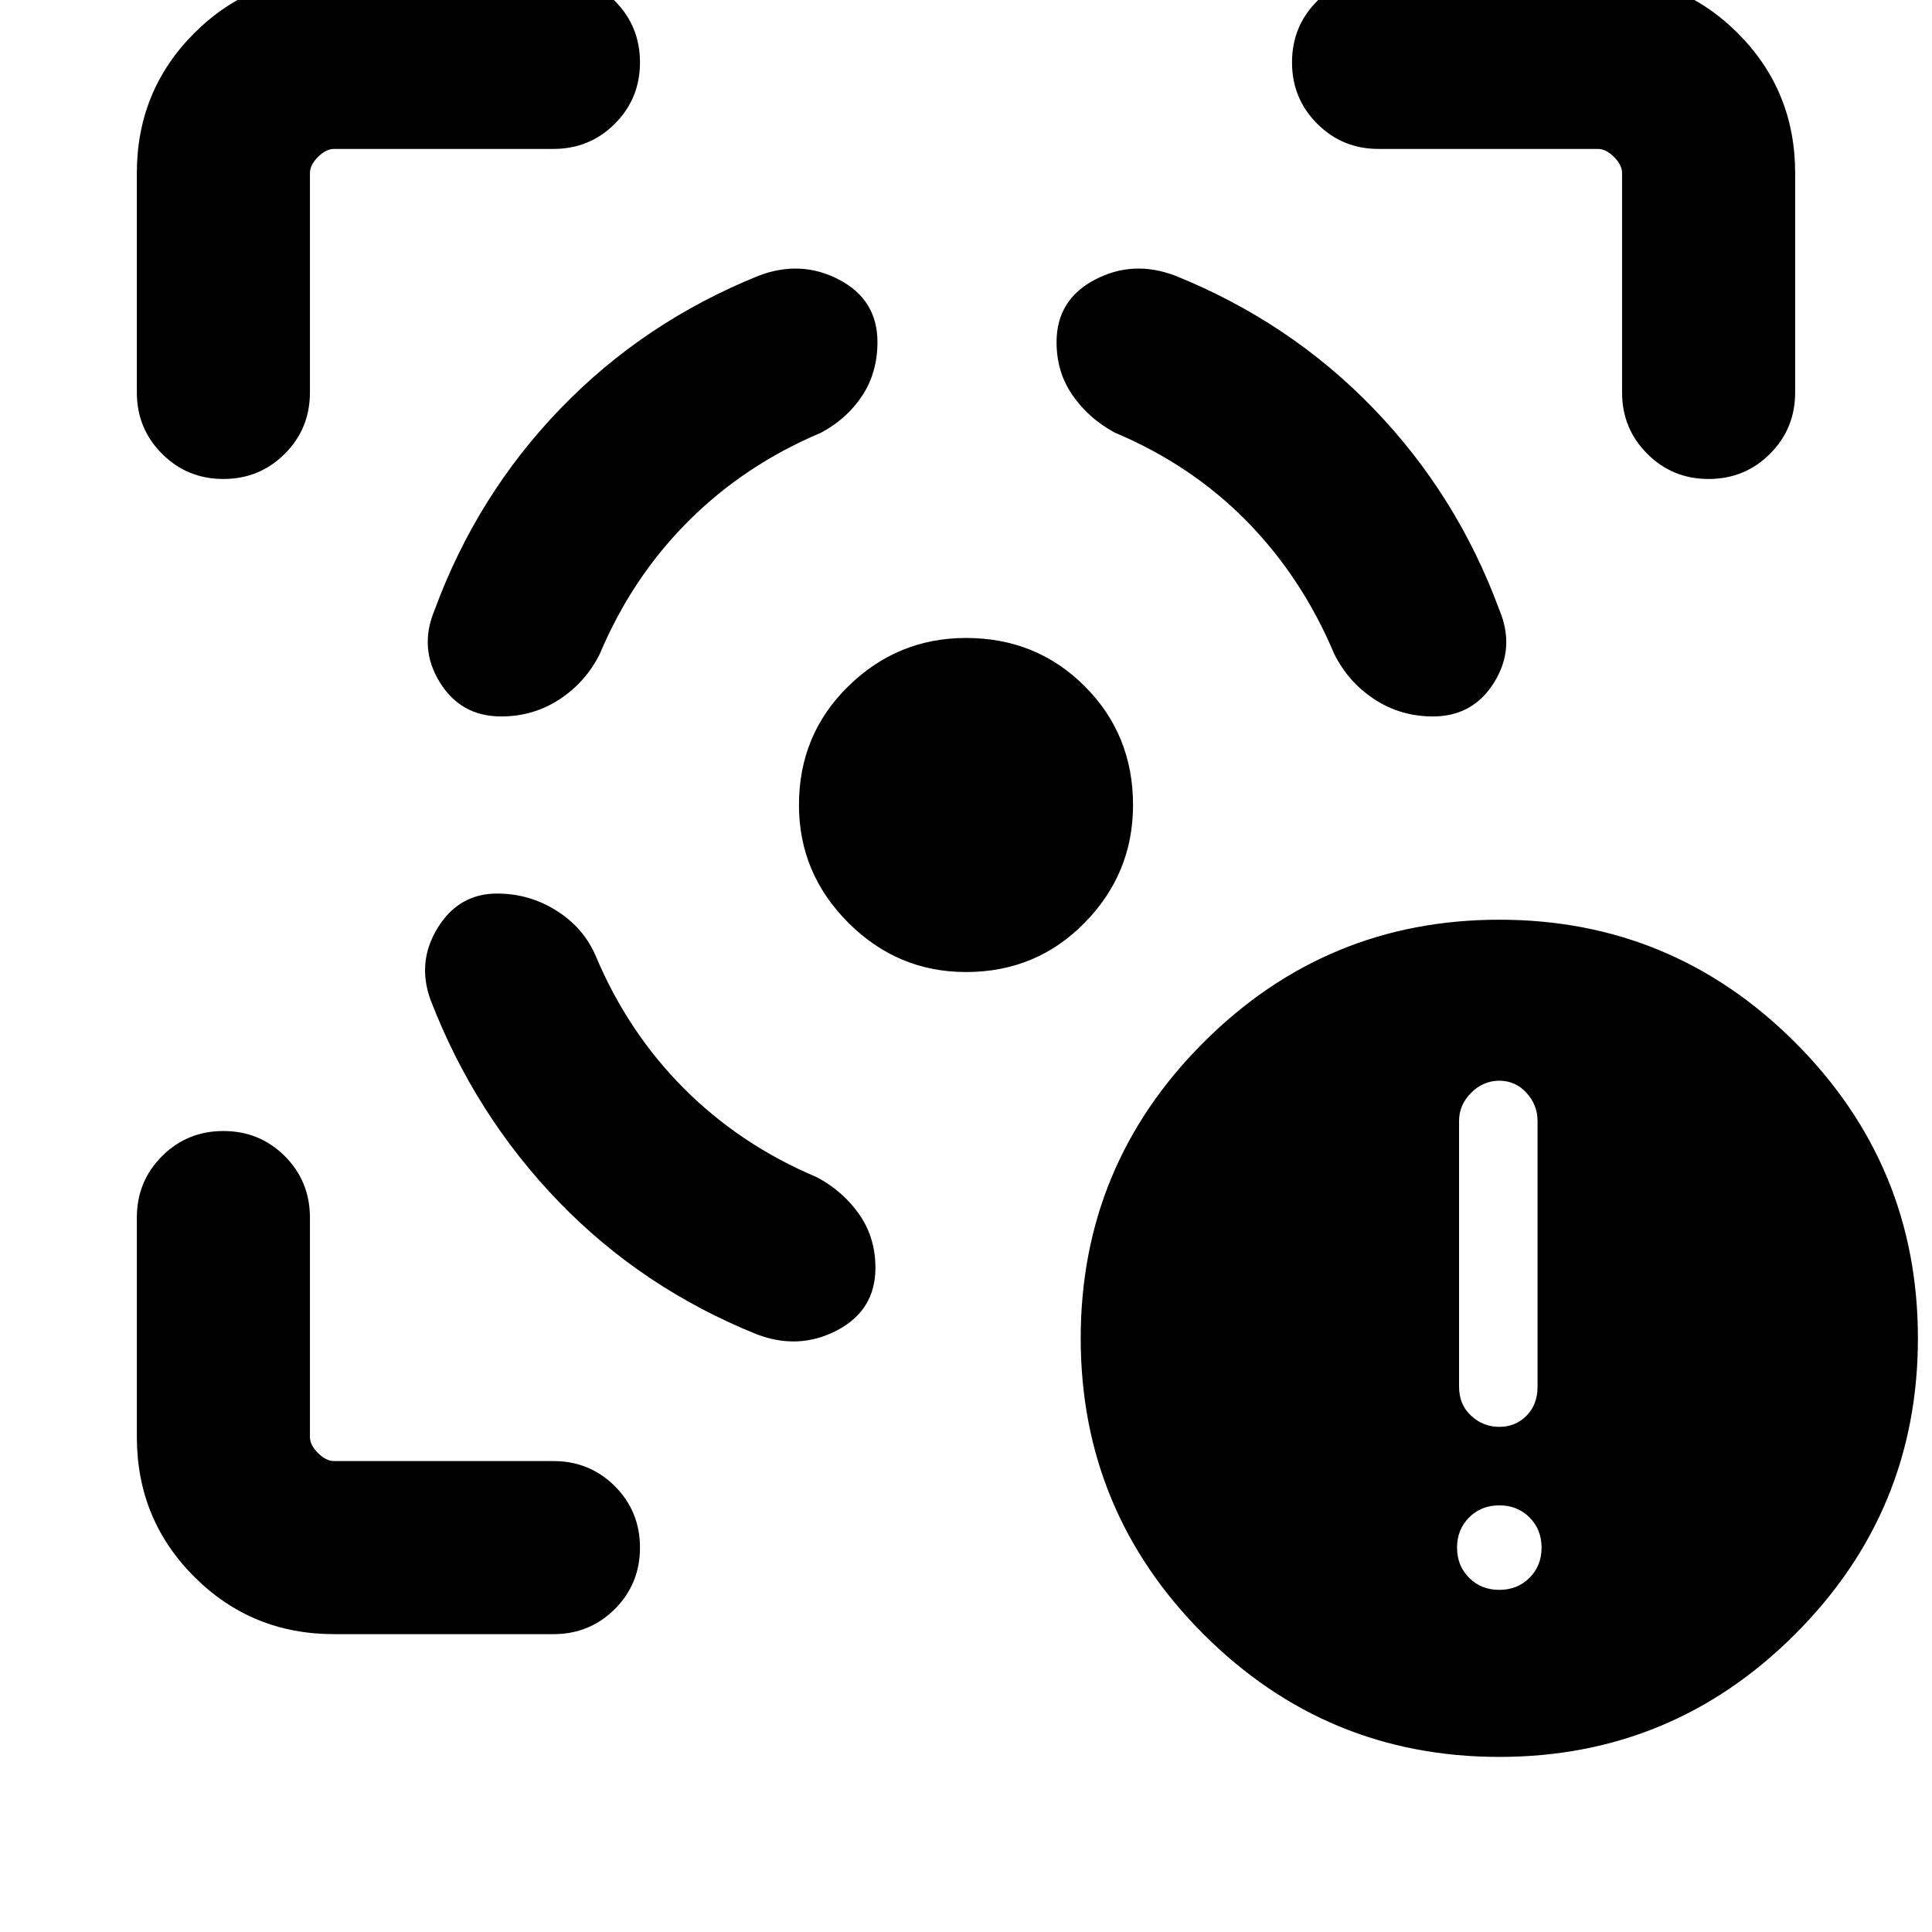 <svg xmlns="http://www.w3.org/2000/svg" height="24" width="24"><path d="M18.625 21.825q-2.15 0-3.675-1.525t-1.525-3.675q0-2.15 1.525-3.675t3.675-1.525q2.15 0 3.675 1.525t1.525 3.675q0 2.15-1.525 3.675t-3.675 1.525Zm0-4.1q.2 0 .337-.138.138-.137.138-.362v-3.3q0-.2-.138-.35-.137-.15-.337-.15t-.35.15q-.15.15-.15.35v3.3q0 .225.15.362.15.138.35.138Zm0 2.025q.225 0 .375-.15t.15-.375q0-.225-.15-.375t-.375-.15q-.225 0-.375.15t-.15.375q0 .225.15.375t.375.15ZM6.175 11.1q-.475 0-.737.425-.263.425-.088.9.55 1.425 1.588 2.5Q7.975 16 9.4 16.575q.525.2 1-.05t.475-.775q0-.375-.2-.663-.2-.287-.525-.462-.95-.4-1.65-1.1-.7-.7-1.1-1.65-.15-.35-.488-.563-.337-.212-.737-.212Zm.05-2.2q-.5 0-.762-.425-.263-.425-.063-.9.525-1.425 1.563-2.5Q8 4 9.425 3.425q.525-.2 1 .05t.475.775q0 .375-.187.662-.188.288-.513.463-.95.4-1.65 1.1-.7.7-1.1 1.65-.175.35-.5.563-.325.212-.725.212ZM12 7.925q.875 0 1.475.6.6.6.6 1.475 0 .85-.6 1.462-.6.613-1.475.613-.85 0-1.462-.613-.613-.612-.613-1.462 0-.875.613-1.475.612-.6 1.462-.6Zm5.8.975q.5 0 .762-.425.263-.425.063-.9-.525-1.425-1.563-2.5Q16.025 4 14.6 3.425q-.525-.2-1 .05t-.475.775q0 .375.2.662.2.288.525.463.95.4 1.638 1.1.687.7 1.087 1.65.175.35.5.563.325.212.725.212ZM6.875 1.85H4.15q-.1 0-.2.1t-.1.2v2.725q0 .45-.312.762-.313.313-.763.313t-.762-.313Q1.7 5.325 1.7 4.875V2.15q0-1.025.713-1.738Q3.125-.3 4.15-.3h2.725q.45 0 .763.312.312.313.312.763t-.312.762q-.313.313-.763.313ZM4.15 20.3q-1.025 0-1.737-.713-.713-.712-.713-1.737v-2.725q0-.45.313-.763.312-.312.762-.312t.763.312q.312.313.312.763v2.725q0 .1.1.2t.2.1h2.725q.45 0 .763.312.312.313.312.763t-.312.763q-.313.312-.763.312ZM17.125 1.85q-.45 0-.762-.313-.313-.312-.313-.762t.313-.763q.312-.312.762-.312h2.725q1.025 0 1.737.712.713.713.713 1.738v2.725q0 .45-.312.762-.313.313-.763.313t-.762-.313q-.313-.312-.313-.762V2.15q0-.1-.1-.2t-.2-.1Z"/></svg>